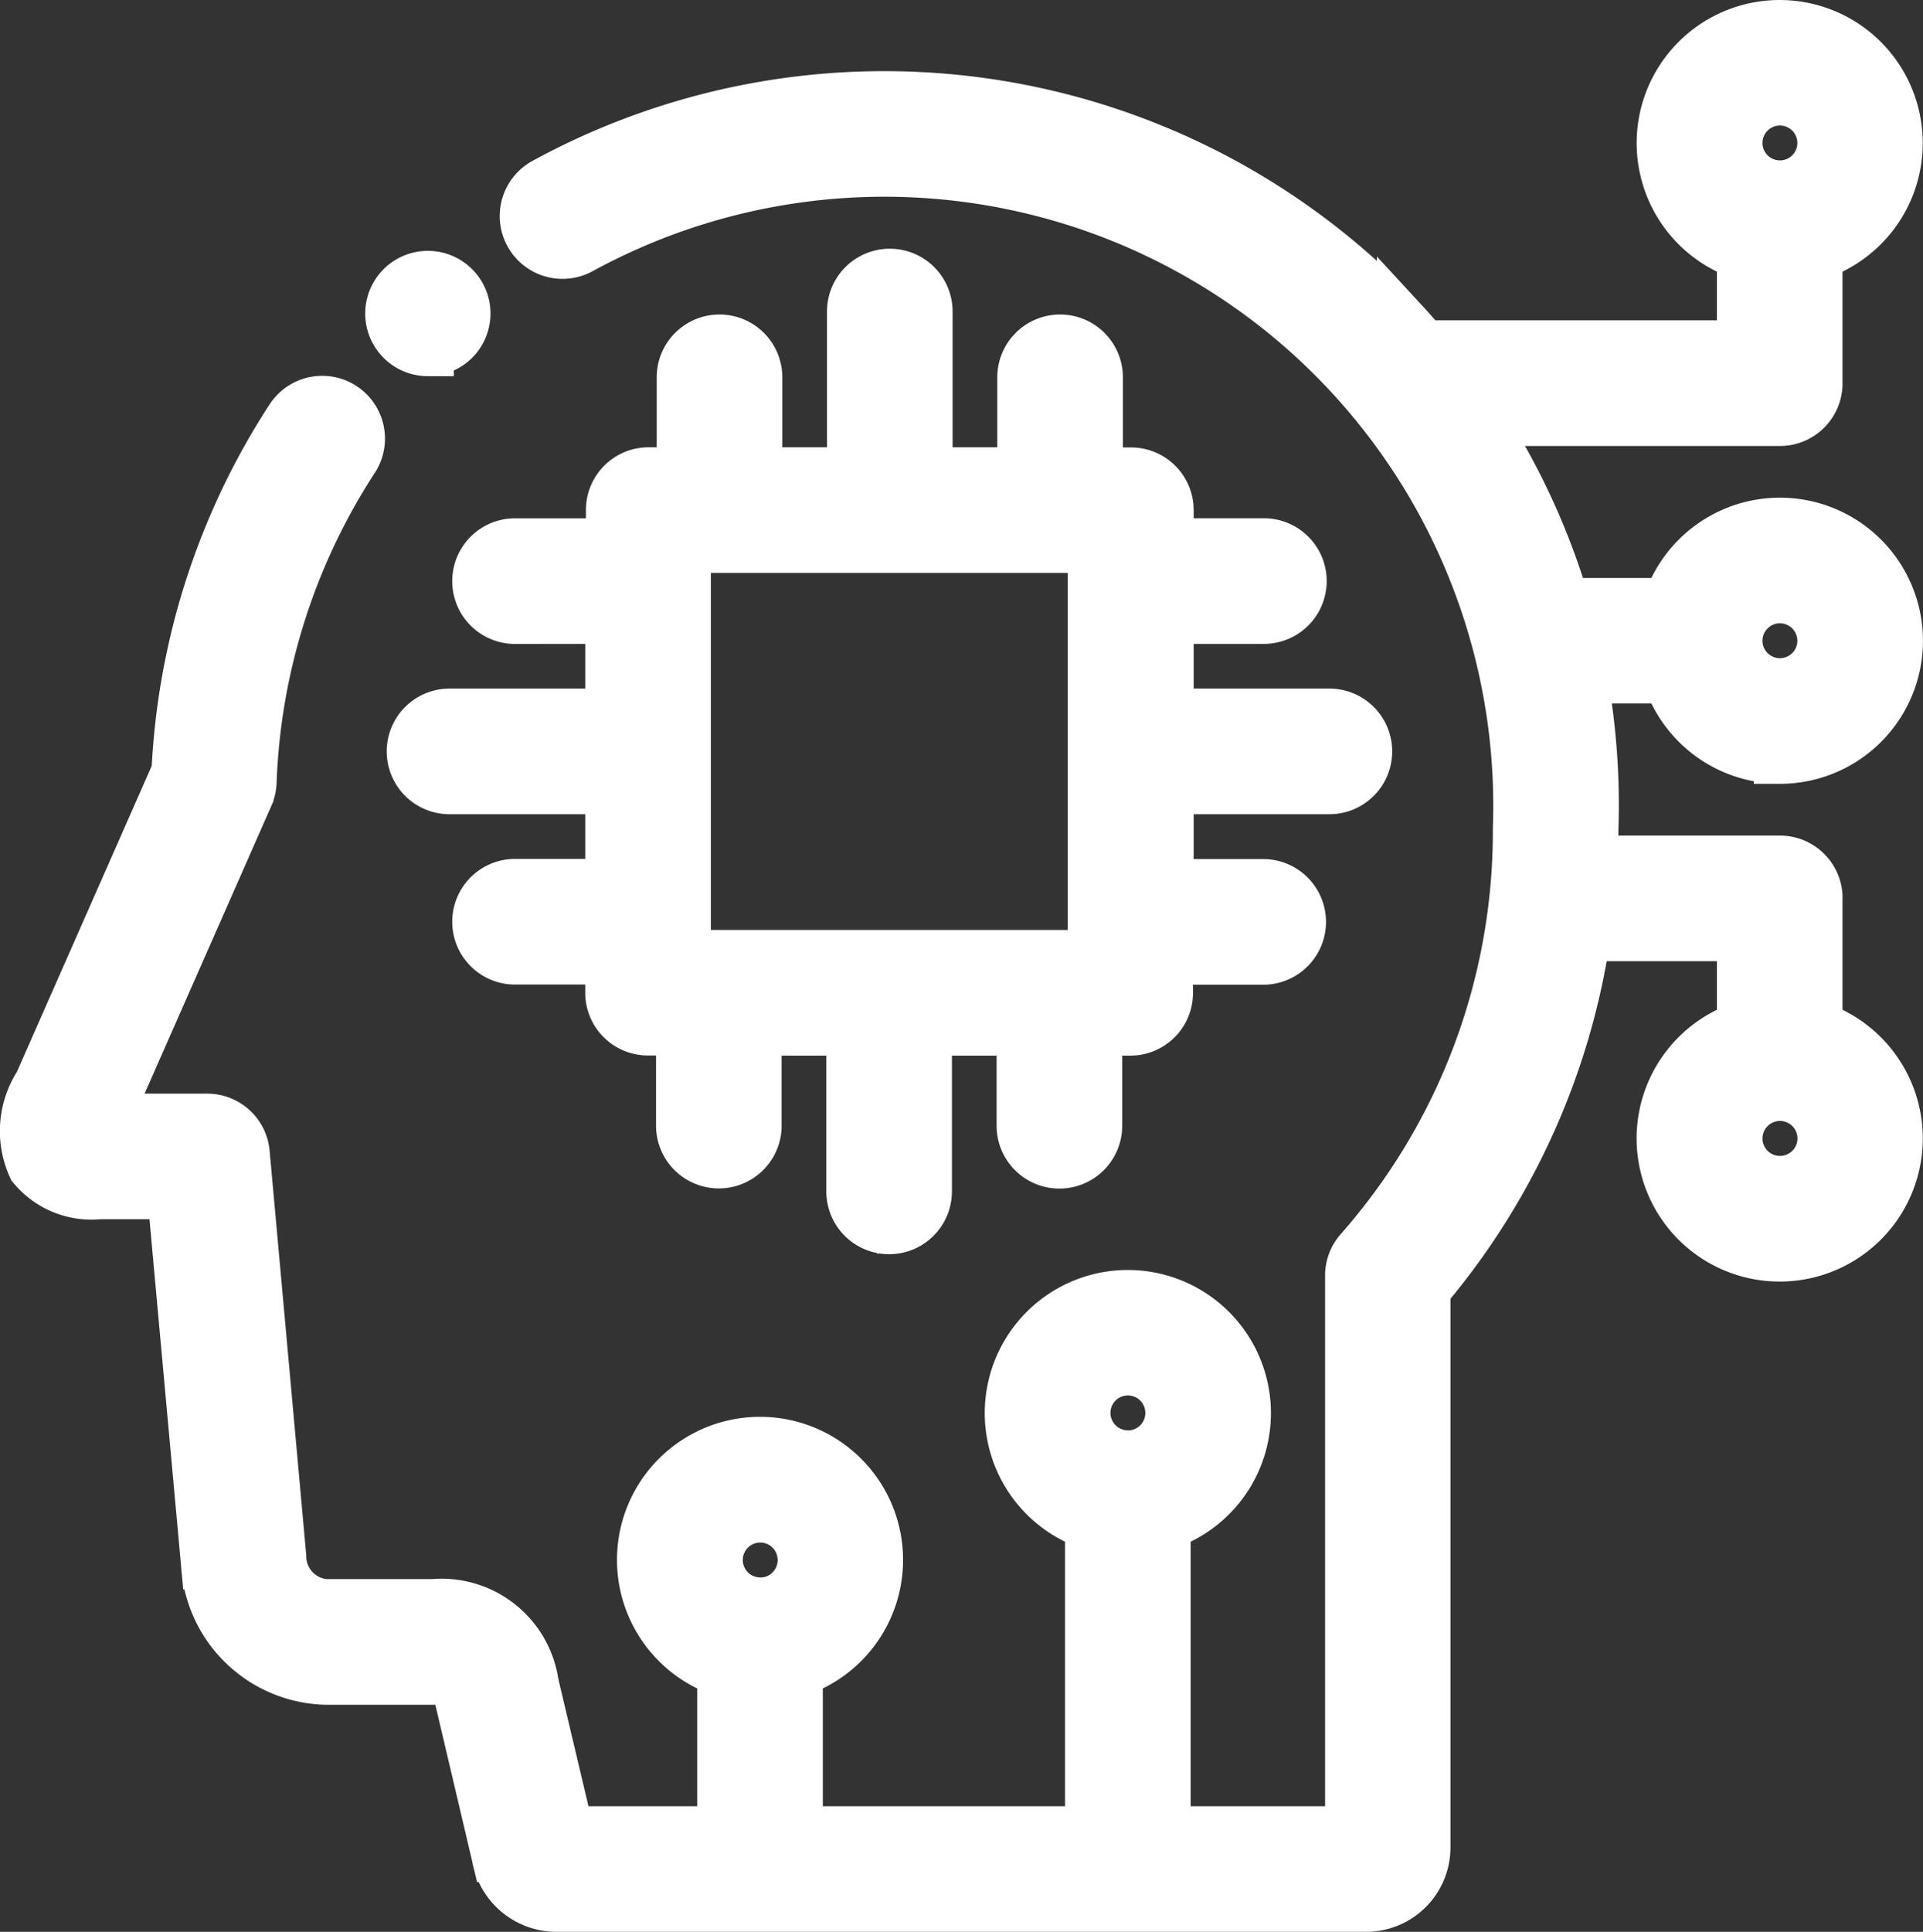 <svg xmlns="http://www.w3.org/2000/svg" width="36.837" height="36.996" viewBox="0 0 36.837 36.996"><rect x="0" y="0" width="36.837" height="36.996" fill="#333333" stroke="none"/><defs><style>.a{fill:#fff;stroke:#fff;}</style></defs><g transform="translate(-0.515 0.5)"><path class="a" d="M108.6,74.305h1.845v1.856h-3.1a.7.7,0,0,0,0,1.406h3.1v1.856H108.6a.7.7,0,1,0,0,1.406h1.845v.658a.7.7,0,0,0,.7.7h.656v1.843a.7.7,0,0,0,1.406,0V82.19h1.856v3.1a.7.7,0,0,0,1.406,0v-3.1h1.856v1.843a.7.7,0,1,0,1.406,0V82.19h.656a.7.7,0,0,0,.7-.7v-.658h1.845a.7.7,0,0,0,0-1.406H121.1V77.567h3.1a.7.7,0,0,0,0-1.406h-3.1V74.305h1.845a.7.7,0,1,0,0-1.406H121.1v-.656a.7.7,0,0,0-.7-.7h-.656V69.7a.7.7,0,1,0-1.406,0V71.54h-1.856v-3.1a.7.7,0,1,0-1.406,0v3.1h-1.856V69.7a.7.7,0,1,0-1.406,0V71.54h-.656a.7.7,0,0,0-.7.7V72.9H108.6a.7.7,0,1,0,0,1.406Zm3.251-1.359h7.836v7.837h-7.836Z" transform="translate(-98.219 -62.974)"/><path class="a" d="M34.61,14.011a2.24,2.24,0,1,0-2.126-2.942H30.47a13.426,13.426,0,0,0-1.63-3.528h5.77a.7.7,0,0,0,.7-.665.372.372,0,0,0,0-.038V4.367a2.24,2.24,0,1,0-1.406,0V6.135h-6.12q-.192-.225-.393-.443A13.569,13.569,0,0,0,10.953,3.021a.7.7,0,0,0,.676,1.233A12.164,12.164,0,0,1,29.612,15.368c0,.009,0,.018,0,.027a12.155,12.155,0,0,1-3.039,8.07.7.7,0,0,0-.175.465V34.59H22.823v-5.9a2.241,2.241,0,1,0-1.406,0v5.9H15.777V31.5a2.24,2.24,0,1,0-1.406,0V34.59H11.392l-.673-2.843a1.762,1.762,0,0,0-1.908-1.506H6.75a.939.939,0,0,1-.868-.929l-.7-7.729a.7.7,0,0,0-.7-.639H2.519l.048-.111,2.688-6.1a.7.7,0,0,0,.059-.257A12.145,12.145,0,0,1,7.275,8.284.7.7,0,0,0,6.1,7.515a13.55,13.55,0,0,0-2.183,6.768L1.279,20.267a1.635,1.635,0,0,0-.12,1.57,1.438,1.438,0,0,0,1.255.512H3.835l.646,7.089A2.338,2.338,0,0,0,6.75,31.647H8.811c.425,0,.457.074.539.423l.7,2.974a1.142,1.142,0,0,0,1.1.952H26.687A1.116,1.116,0,0,0,27.8,34.882V24.191a13.562,13.562,0,0,0,3.068-6.783h3.036v1.766a2.241,2.241,0,1,0,1.406,0V16.705a.482.482,0,0,0,0-.051.7.7,0,0,0-.7-.652H31.005q.013-.3.012-.6a13.69,13.69,0,0,0-.212-2.93h1.679a2.243,2.243,0,0,0,2.126,1.536Zm0-3.074a.834.834,0,1,1-.833.835A.836.836,0,0,1,34.61,10.936Zm-.833-8.7a.834.834,0,1,1,.833.835A.834.834,0,0,1,33.777,2.239Zm-18.7,27.972a.834.834,0,1,1,.835-.833A.834.834,0,0,1,15.074,30.211Zm7.045-2.817a.834.834,0,1,1,.833-.833A.835.835,0,0,1,22.12,27.394ZM34.61,20.467a.835.835,0,1,1-.833.835A.836.836,0,0,1,34.61,20.467Z" transform="translate(0 0)"/><path class="a" d="M101.413,69.618a.7.7,0,0,0,.5-.206l0,0a.7.7,0,1,0-.5.208Z" transform="translate(-92.704 -63.416)"/></g></svg>